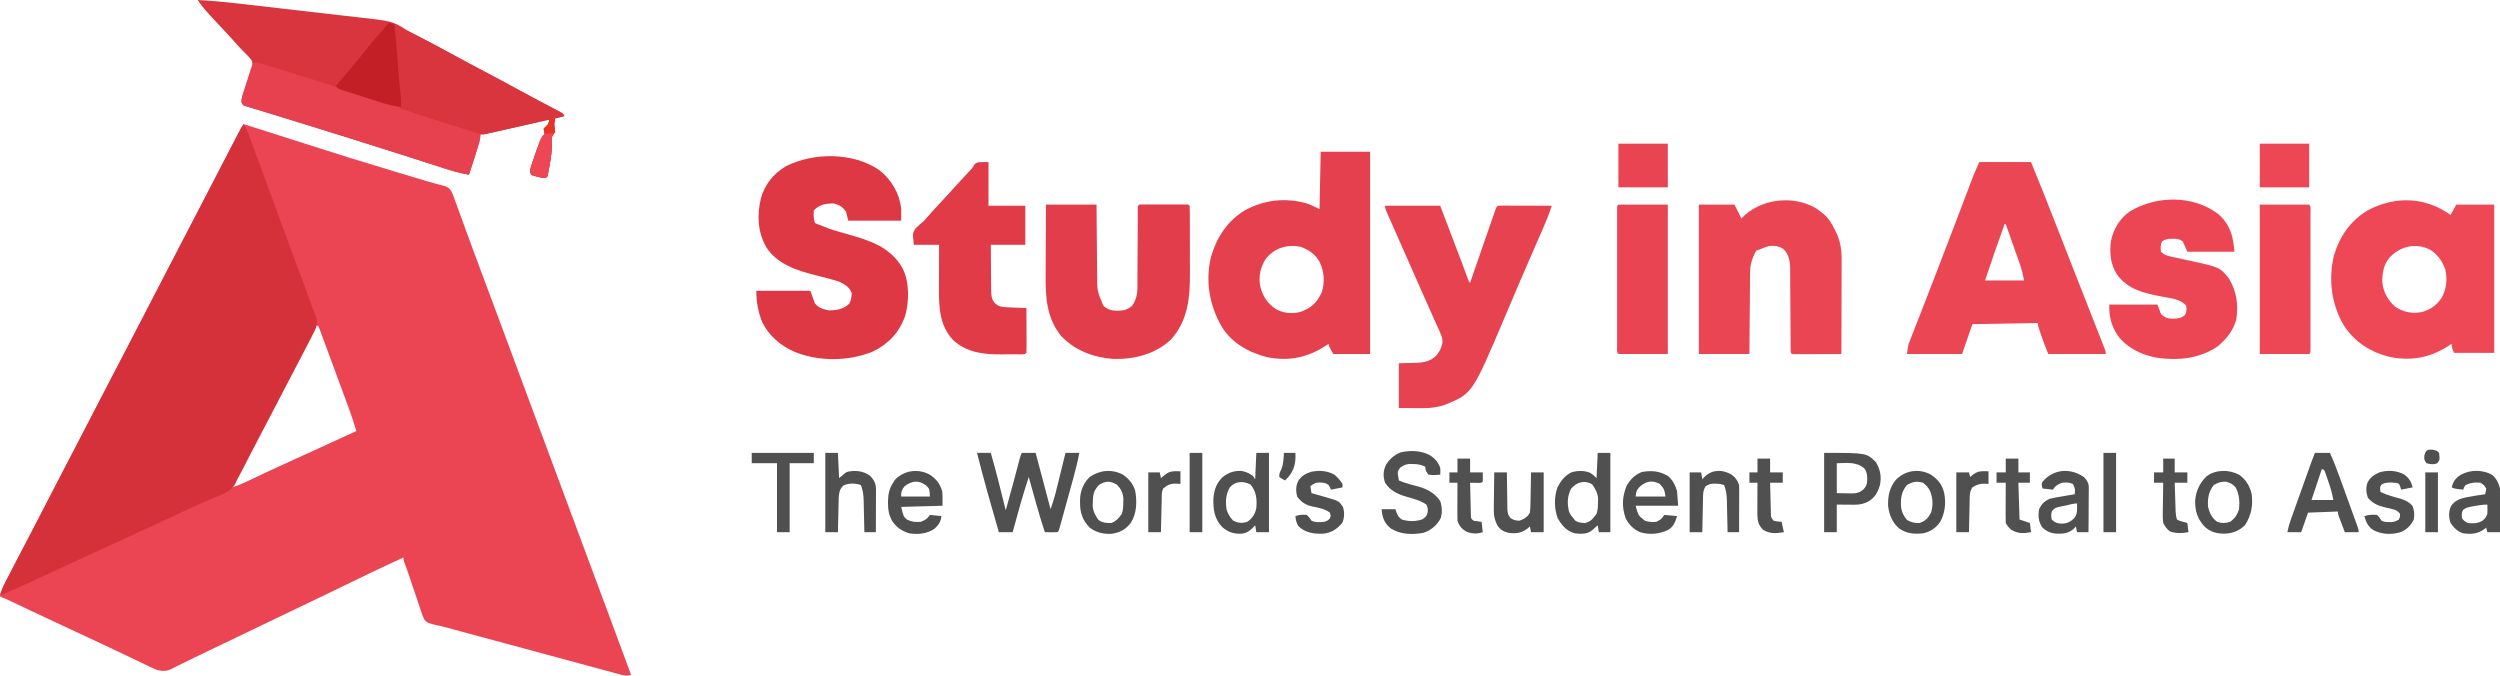 <?xml version="1.0" encoding="UTF-8"?>
<svg version="1.1" xmlns="http://www.w3.org/2000/svg" width="2175" height="588">
<path d="M0 0 C4.884 1.545 9.768 3.091 14.652 4.638 C16.483 5.218 18.315 5.797 20.146 6.377 C30.871 9.77 41.589 13.182 52.289 16.652 C78.022 24.984 103.85 32.957 129.75 40.75 C130.957 41.113 130.957 41.113 132.188 41.484 C137.598 43.112 143.01 44.737 148.422 46.359 C149.115 46.567 149.808 46.775 150.522 46.99 C151.866 47.393 153.211 47.795 154.555 48.197 C156.461 48.768 158.365 49.341 160.27 49.914 C162.835 50.661 165.388 51.37 167.973 52.036 C169.232 52.368 170.49 52.699 171.786 53.04 C172.91 53.323 174.034 53.606 175.192 53.898 C179.203 55.472 180.326 57.49 182.037 61.322 C182.349 62.181 182.661 63.04 182.983 63.925 C183.345 64.913 183.708 65.901 184.082 66.918 C184.662 68.529 184.662 68.529 185.254 70.172 C185.667 71.3 186.079 72.429 186.505 73.591 C187.628 76.667 188.747 79.744 189.863 82.823 C191.041 86.068 192.227 89.31 193.414 92.552 C193.652 93.203 193.89 93.854 194.136 94.524 C194.619 95.844 195.102 97.164 195.585 98.484 C196.316 100.481 197.045 102.478 197.775 104.476 C202.136 116.405 206.586 128.301 211.062 140.188 C217.467 157.211 223.815 174.254 230.125 191.312 C230.55 192.46 230.974 193.608 231.412 194.79 C232.262 197.089 233.112 199.387 233.962 201.686 C234.377 202.807 234.792 203.927 235.219 205.082 C235.63 206.193 236.041 207.304 236.464 208.449 C240.172 218.471 243.896 228.486 247.625 238.5 C252.458 251.477 257.285 264.456 262.105 277.438 C262.51 278.528 262.51 278.528 262.923 279.64 C264.318 283.396 265.713 287.152 267.107 290.907 C275.227 312.776 283.351 334.642 291.5 356.5 C298.916 376.393 306.315 396.293 313.707 416.195 C314.545 418.453 315.384 420.711 316.223 422.969 C323.159 441.643 330.086 460.319 337 479 C333.054 480.539 329.732 479.406 325.826 478.32 C325.104 478.127 324.382 477.935 323.638 477.736 C321.222 477.09 318.81 476.43 316.398 475.77 C314.677 475.306 312.956 474.843 311.234 474.381 C306.58 473.13 301.928 471.867 297.277 470.601 C292.432 469.285 287.584 467.979 282.736 466.673 C274.762 464.522 266.79 462.365 258.819 460.203 C248.523 457.411 238.224 454.631 227.923 451.857 C215.148 448.417 202.373 444.974 189.602 441.517 C187.626 440.983 185.649 440.449 183.672 439.915 C181.283 439.268 178.897 438.61 176.515 437.939 C174.079 437.288 171.622 436.712 169.154 436.196 C160.041 434.126 160.041 434.126 157.212 431.064 C155.917 428.606 155.07 426.251 154.273 423.59 C153.785 422.206 153.785 422.206 153.286 420.794 C152.262 417.857 151.318 414.901 150.375 411.938 C149.707 409.975 149.034 408.015 148.355 406.057 C147.075 402.336 145.824 398.608 144.604 394.867 C143.061 390.142 141.385 385.476 139.616 380.83 C139 379 139 379 139 377 C118.743 386.258 98.711 395.944 78.704 405.729 C69.731 410.114 60.72 414.418 51.703 418.711 C46.672 421.11 41.649 423.524 36.625 425.938 C35.585 426.437 34.545 426.936 33.473 427.451 C31.368 428.462 29.263 429.473 27.157 430.484 C21.938 432.99 16.719 435.495 11.5 438 C9.417 439 7.333 440 5.25 441 C1.083 443 -3.083 445 -7.25 447 C-8.282 447.495 -9.314 447.991 -10.377 448.501 C-12.454 449.498 -14.531 450.495 -16.607 451.491 C-23.002 454.56 -29.394 457.631 -35.786 460.706 C-37.905 461.724 -40.026 462.74 -42.148 463.753 C-46.821 465.983 -51.48 468.23 -56.102 470.566 C-57.26 471.141 -57.26 471.141 -58.441 471.728 C-59.839 472.422 -61.231 473.13 -62.613 473.854 C-67.235 476.124 -70.026 476.027 -75 475 C-78.376 473.672 -78.376 473.672 -81.926 471.965 C-82.578 471.655 -83.23 471.345 -83.902 471.025 C-86.043 470.005 -88.178 468.971 -90.312 467.938 C-91.825 467.214 -93.338 466.492 -94.852 465.77 C-97.999 464.269 -101.145 462.764 -104.289 461.255 C-110.925 458.074 -117.584 454.943 -124.244 451.814 C-126.387 450.807 -128.528 449.799 -130.67 448.791 C-140.494 444.166 -150.338 439.587 -160.193 435.027 C-166.997 431.874 -173.787 428.691 -180.566 425.484 C-181.385 425.097 -182.204 424.71 -183.048 424.311 C-187.095 422.396 -191.141 420.479 -195.185 418.559 C-196.664 417.858 -198.142 417.158 -199.621 416.457 C-200.294 416.137 -200.966 415.817 -201.66 415.487 C-205.066 413.874 -208.481 412.353 -212 411 C-211.388 406.008 -209.173 402.041 -206.879 397.648 C-206.251 396.428 -206.251 396.428 -205.61 395.183 C-204.267 392.577 -202.915 389.976 -201.562 387.375 C-200.688 385.68 -199.813 383.985 -198.939 382.289 C-194.209 373.124 -189.422 363.989 -184.61 354.867 C-180.918 347.861 -177.284 340.825 -173.667 333.78 C-171.839 330.219 -170.008 326.66 -168.176 323.102 C-167.815 322.4 -167.454 321.698 -167.082 320.976 C-163.541 314.101 -159.966 307.244 -156.383 300.391 C-150.822 289.754 -145.304 279.096 -139.782 268.439 C-136.275 261.67 -132.765 254.903 -129.255 248.135 C-126.312 242.46 -123.37 236.785 -120.43 231.109 C-114.988 220.607 -109.54 210.109 -104.062 199.625 C-98.596 189.161 -93.171 178.677 -87.751 168.19 C-87.435 167.578 -87.119 166.966 -86.793 166.336 C-86.477 165.724 -86.16 165.112 -85.834 164.481 C-80.814 154.769 -75.777 145.065 -70.743 135.36 C-68.972 131.946 -67.203 128.532 -65.434 125.117 C-59.99 114.613 -54.541 104.111 -49.062 93.625 C-44.562 85.011 -40.088 76.384 -35.625 67.75 C-35.31 67.14 -34.995 66.53 -34.67 65.902 C-33.394 63.435 -32.119 60.967 -30.843 58.499 C-25.802 48.748 -20.751 39.001 -15.692 29.259 C-14.547 27.053 -13.402 24.846 -12.257 22.64 C-10.59 19.425 -8.92 16.213 -7.25 13 C-6.748 12.032 -6.247 11.064 -5.73 10.067 C-5.036 8.734 -5.036 8.734 -4.328 7.375 C-3.925 6.599 -3.522 5.823 -3.106 5.023 C-2 3 -2 3 0 0 Z M63 175 C62.749 175.506 62.499 176.013 62.241 176.534 C57.284 186.537 52.259 196.494 47.034 206.359 C43.314 213.384 39.653 220.44 36 227.5 C31.64 235.923 27.258 244.332 22.828 252.719 C18.572 260.788 14.385 268.892 10.192 276.994 C6.633 283.864 3.052 290.721 -0.562 297.562 C-3.789 303.669 -6.969 309.793 -10 316 C-5.681 314.644 -1.661 312.993 2.426 311.051 C3.343 310.617 3.343 310.617 4.278 310.175 C5.599 309.551 6.919 308.925 8.238 308.298 C11.834 306.59 15.436 304.894 19.039 303.199 C20.156 302.673 20.156 302.673 21.296 302.137 C28.897 298.567 36.537 295.087 44.188 291.625 C46.899 290.397 49.61 289.17 52.32 287.941 C53.006 287.631 53.692 287.32 54.399 286.999 C63.469 282.886 72.515 278.723 81.562 274.562 C82.392 274.181 83.221 273.8 84.076 273.407 C88.718 271.272 93.359 269.137 98 267 C95.996 260.035 93.708 253.225 91.191 246.43 C90.828 245.442 90.465 244.453 90.091 243.435 C88.918 240.247 87.741 237.061 86.562 233.875 C85.752 231.678 84.941 229.482 84.131 227.285 C82.515 222.909 80.897 218.534 79.278 214.159 C77.543 209.473 75.817 204.783 74.095 200.092 C72.988 197.079 71.876 194.069 70.761 191.059 C70.256 189.692 69.753 188.323 69.252 186.954 C68.571 185.092 67.879 183.233 67.188 181.375 C66.81 180.351 66.432 179.328 66.043 178.273 C65.217 175.848 65.217 175.848 63 175 Z " fill="#EB4554" transform="translate(212,108)"/>
<path d="M0 0 C1.644 2.465 2.595 4.303 3.606 7.022 C4.067 8.252 4.067 8.252 4.536 9.507 C4.868 10.407 5.201 11.307 5.543 12.234 C5.899 13.191 6.256 14.148 6.623 15.134 C7.815 18.338 9.002 21.544 10.188 24.75 C11.026 27.007 11.864 29.265 12.702 31.522 C20.339 52.11 27.869 72.738 35.369 93.376 C39.971 106.039 44.585 118.696 49.432 131.268 C51.937 137.771 54.268 144.327 56.543 150.914 C57.543 153.771 58.615 156.588 59.738 159.398 C60.022 160.118 60.306 160.838 60.599 161.579 C61.141 162.941 61.694 164.298 62.26 165.65 C64.225 170.621 64.256 174.033 62.16 178.984 C61.037 181.31 59.86 183.599 58.66 185.887 C58.219 186.743 57.778 187.6 57.324 188.482 C55.911 191.221 54.487 193.954 53.062 196.688 C52.139 198.474 51.217 200.261 50.295 202.049 C45.407 211.513 40.46 220.945 35.492 230.367 C31.963 237.062 28.475 243.777 25 250.5 C20.644 258.915 16.27 267.319 11.839 275.695 C9.349 280.411 6.89 285.144 4.449 289.887 C3.821 291.105 3.193 292.324 2.564 293.543 C1.342 295.915 0.124 298.289 -1.092 300.664 C-2.209 302.832 -3.342 304.992 -4.494 307.142 C-5.983 309.88 -5.983 309.88 -7.008 312.328 C-10.626 319.794 -18.606 322.042 -25.812 325.062 C-27.297 325.707 -28.781 326.354 -30.264 327.004 C-32.559 328.01 -34.854 329.014 -37.154 330.009 C-44.183 333.053 -51.115 336.285 -58.035 339.568 C-69.288 344.903 -80.592 350.116 -91.938 355.25 C-104.363 360.874 -116.753 366.571 -129.125 372.312 C-130.856 373.115 -132.587 373.918 -134.318 374.721 C-140.422 377.554 -146.525 380.387 -152.628 383.22 C-192.112 401.552 -192.112 401.552 -212 410 C-210.502 405.009 -208.393 400.589 -206 395.988 C-205.608 395.227 -205.217 394.466 -204.813 393.682 C-203.546 391.223 -202.273 388.768 -201 386.312 C-200.121 384.61 -199.242 382.907 -198.364 381.204 C-193.876 372.512 -189.365 363.833 -184.783 355.19 C-180.666 347.41 -176.651 339.577 -172.625 331.75 C-167.241 321.281 -161.837 310.823 -156.383 300.391 C-150.822 289.754 -145.304 279.096 -139.782 268.439 C-136.275 261.67 -132.765 254.903 -129.255 248.135 C-126.312 242.46 -123.37 236.785 -120.43 231.109 C-114.988 220.607 -109.54 210.109 -104.062 199.625 C-98.596 189.161 -93.171 178.677 -87.751 168.19 C-87.435 167.578 -87.119 166.966 -86.793 166.336 C-86.477 165.724 -86.16 165.112 -85.834 164.481 C-80.814 154.769 -75.777 145.065 -70.743 135.36 C-68.972 131.946 -67.203 128.532 -65.434 125.117 C-59.99 114.613 -54.541 104.111 -49.062 93.625 C-44.562 85.011 -40.088 76.384 -35.625 67.75 C-35.31 67.14 -34.995 66.53 -34.67 65.902 C-33.394 63.435 -32.119 60.967 -30.843 58.499 C-25.802 48.748 -20.751 39.001 -15.692 29.259 C-14.547 27.053 -13.402 24.846 -12.257 22.64 C-10.59 19.425 -8.92 16.213 -7.25 13 C-6.748 12.032 -6.247 11.064 -5.73 10.067 C-5.036 8.734 -5.036 8.734 -4.328 7.375 C-3.925 6.599 -3.522 5.823 -3.106 5.023 C-2 3 -2 3 0 0 Z " fill="#D5313B" transform="translate(212,108)"/>
<path d="M0 0 C10.517 0.573 20.957 1.44 31.424 2.639 C32.888 2.804 34.352 2.968 35.816 3.132 C40.555 3.666 45.293 4.209 50.031 4.754 C50.843 4.847 51.656 4.941 52.493 5.037 C60.179 5.922 67.864 6.811 75.549 7.708 C85.3 8.847 95.053 9.966 104.809 11.058 C111.716 11.832 118.619 12.63 125.521 13.445 C129.624 13.929 133.726 14.403 137.833 14.851 C169.657 18.34 169.657 18.34 183 27 C185.221 28.162 187.451 29.306 189.695 30.422 C191.84 31.529 193.983 32.639 196.125 33.75 C197.289 34.354 198.453 34.957 199.652 35.579 C207.543 39.681 215.368 43.891 223.159 48.179 C231.723 52.88 240.36 57.441 249 62 C259.289 67.431 269.558 72.891 279.751 78.501 C285.132 81.457 290.542 84.354 295.973 87.219 C297.366 87.956 298.76 88.692 300.153 89.429 C302.888 90.875 305.626 92.312 308.366 93.747 C309.615 94.406 310.864 95.066 312.113 95.727 C313.225 96.31 314.336 96.893 315.482 97.495 C318 99 318 99 319 101 C316.36 101.66 313.72 102.32 311 103 C310.108 107.848 310.108 107.848 310.625 112.688 C310.749 113.451 310.873 114.214 311 115 C310.511 115.597 310.023 116.194 309.52 116.809 C307.569 119.621 307.813 120.992 308.062 124.375 C308.237 131.01 307.308 137.227 306.125 143.75 C305.951 144.739 305.777 145.728 305.598 146.748 C305.424 147.671 305.25 148.595 305.07 149.547 C304.913 150.381 304.756 151.214 304.594 152.073 C304.398 152.709 304.202 153.345 304 154 C301.043 155.479 299.105 154.52 295.938 153.75 C294.311 153.371 294.311 153.371 292.652 152.984 C291.777 152.66 290.902 152.335 290 152 C288.799 148.398 289.304 147.317 290.477 143.773 C290.818 142.741 291.16 141.708 291.512 140.645 C292.063 139.026 292.063 139.026 292.625 137.375 C292.969 136.319 293.313 135.264 293.668 134.176 C295.631 128.329 297.812 123.119 301.158 117.924 C302.213 115.514 301.682 114.469 301 112 C302.29 110.624 303.627 109.292 305 108 C305.653 105.932 305.653 105.932 306 104 C305.278 104.163 304.556 104.326 303.812 104.494 C297.014 106.026 290.216 107.557 283.417 109.085 C279.921 109.871 276.426 110.657 272.931 111.446 C268.916 112.352 264.899 113.254 260.883 114.156 C258.995 114.583 258.995 114.583 257.07 115.018 C255.328 115.408 255.328 115.408 253.551 115.807 C252.525 116.038 251.499 116.269 250.442 116.506 C248 117 248 117 246 117 C245.903 117.57 245.807 118.139 245.708 118.726 C244.361 126.07 242.206 133.04 239.875 140.125 C239.502 141.272 239.13 142.42 238.746 143.602 C237.836 146.403 236.92 149.202 236 152 C227.812 150.623 220.066 148.257 212.18 145.695 C210.823 145.259 209.467 144.824 208.11 144.389 C205.212 143.459 202.314 142.526 199.418 141.591 C192.431 139.335 185.439 137.097 178.448 134.858 C176.844 134.344 175.241 133.83 173.638 133.316 C158.453 128.449 143.244 123.665 128.02 118.921 C124.077 117.693 120.136 116.46 116.195 115.227 C105.133 111.768 94.068 108.319 82.983 104.933 C77.214 103.171 71.45 101.395 65.686 99.614 C63.288 98.877 60.888 98.146 58.486 97.421 C55.206 96.431 51.933 95.421 48.66 94.406 C47.688 94.119 46.715 93.831 45.713 93.535 C44.836 93.258 43.959 92.982 43.055 92.697 C42.291 92.464 41.527 92.232 40.74 91.992 C39 91 39 91 38.193 89.101 C37.887 85.767 39.105 82.885 40.195 79.785 C40.669 78.363 41.141 76.94 41.613 75.518 C42.367 73.285 43.127 71.056 43.899 68.829 C44.641 66.674 45.357 64.512 46.07 62.348 C46.308 61.686 46.545 61.024 46.79 60.343 C47.876 56.997 48.191 55.427 46.733 52.163 C45.009 50.011 43.249 48.086 41.25 46.188 C38.679 43.681 36.211 41.164 33.875 38.438 C30.437 34.442 26.853 30.596 23.25 26.75 C22.027 25.443 20.805 24.135 19.582 22.828 C17.845 20.971 16.108 19.115 14.369 17.26 C9.21 11.747 4.166 6.321 0 0 Z " fill="#D9353F" transform="translate(172,0)"/>
<path d="M0 0 C14.19 0 28.38 0 43 0 C43 58.08 43 116.16 43 176 C32.44 176 21.88 176 11 176 C7 169 7 169 7 167 C6.357 167.447 5.714 167.895 5.051 168.355 C-10.826 178.977 -27.498 182.5 -46.25 178.812 C-62.172 174.895 -77.225 166.62 -86.047 152.301 C-96.767 133.773 -100.542 112.519 -95.438 91.5 C-90.462 74.47 -81.336 60.325 -66 51 C-48.819 41.679 -30.752 39.804 -12 45 C-8.896 46.159 -5.94 47.475 -3 49 C-2.34 49.33 -1.68 49.66 -1 50 C-0.67 33.5 -0.34 17 0 0 Z M-47.539 92.887 C-52.554 100.35 -54.219 108.585 -52.535 117.445 C-50.372 125.818 -46.079 132.298 -38.773 137.035 C-32.203 140.61 -24.516 141.23 -17.348 139.277 C-8.099 135.842 -3.318 131.38 0.859 122.453 C3.762 113.664 3.093 104.346 -0.875 96.012 C-4.764 89.058 -10.138 85.448 -17.5 82.688 C-29.059 80.417 -39.934 83.564 -47.539 92.887 Z " fill="#E5404D" transform="translate(1149,132)"/>
<path d="M0 0 C10.408 8.171 17.279 19.808 19 33 C19 36.63 19 40.26 19 44 C3.82 44 -11.36 44 -27 44 C-27.99 40.04 -27.99 40.04 -29 36 C-32.174 31.944 -34.932 29.956 -40 29 C-46.933 29.011 -51.971 29.971 -57 35 C-57.197 39.14 -57.308 42.077 -56 46 C-53.68 47.137 -53.68 47.137 -51 48 C-50.277 48.308 -49.553 48.616 -48.808 48.934 C-41.781 51.883 -34.594 53.881 -27.25 55.875 C-8.191 61.216 9.533 66.874 20 85 C26.444 96.975 26.02 114.417 22.375 127.312 C16.933 141.775 7.906 151.319 -6 158 C-27.149 166.465 -52.911 166.694 -74 158 C-86.284 152.475 -95.982 144.18 -102 132 C-105.464 122.865 -107 114.791 -107 105 C-91.49 105 -75.98 105 -60 105 C-58.68 108.63 -57.36 112.26 -56 116 C-52.553 119.82 -49.028 121.093 -44 122 C-37.242 122 -31.227 121.116 -26.188 116.25 C-24.525 113.1 -24.125 110.553 -24 107 C-25.866 101.774 -30.181 99.289 -35 97 C-41.535 94.899 -48.193 93.261 -54.852 91.601 C-71.196 87.489 -88.8 82.051 -98.312 67.125 C-105.908 53.544 -106.529 39.308 -102.969 24.324 C-99.407 12.104 -92.027 3.108 -81.141 -3.43 C-56.827 -15.586 -22.761 -15.544 0 0 Z " fill="#DD3844" transform="translate(765,148)"/>
<path d="M0 0 C14.85 0 29.7 0 45 0 C53.109 19.709 60.918 39.519 68.643 59.38 C72.612 69.582 76.61 79.772 80.609 89.962 C81.871 93.176 83.131 96.391 84.391 99.605 C88.244 109.431 92.099 119.255 95.965 129.075 C97.659 133.377 99.35 137.681 101.04 141.985 C101.843 144.026 102.647 146.067 103.452 148.108 C104.559 150.916 105.663 153.725 106.766 156.535 C107.261 157.786 107.261 157.786 107.766 159.062 C110 164.772 110 164.772 110 167 C93.5 167 77 167 60 167 C57.602 161.004 55.263 155.115 53.25 149 C53.03 148.346 52.809 147.693 52.582 147.02 C51 142.254 51 142.254 51 140 C22.785 140.495 22.785 140.495 -6 141 C-8.97 149.58 -11.94 158.16 -15 167 C-30.84 167 -46.68 167 -63 167 C-61.875 159.125 -61.875 159.125 -60.643 155.991 C-60.367 155.277 -60.09 154.562 -59.805 153.826 C-59.502 153.065 -59.199 152.304 -58.887 151.52 C-58.566 150.695 -58.245 149.871 -57.914 149.022 C-57.214 147.229 -56.511 145.437 -55.805 143.647 C-54.661 140.744 -53.525 137.838 -52.392 134.931 C-50.766 130.762 -49.137 126.594 -47.507 122.427 C-43.798 112.933 -40.142 103.418 -36.486 93.903 C-35.246 90.676 -34.004 87.449 -32.762 84.223 C-28.468 73.059 -24.191 61.889 -19.935 50.711 C-19.208 48.801 -18.48 46.891 -17.752 44.98 C-15.432 38.889 -13.115 32.798 -10.802 26.704 C-9.962 24.497 -9.122 22.289 -8.281 20.082 C-7.906 19.091 -7.531 18.099 -7.144 17.078 C-6.788 16.143 -6.432 15.208 -6.064 14.245 C-5.761 13.445 -5.457 12.645 -5.144 11.82 C-3.529 7.838 -1.745 3.927 0 0 Z M22 54 C16.131 70.271 10.4 86.566 5 103 C16.22 103 27.44 103 39 103 C37.511 96.01 37.511 96.01 35.488 89.306 C35.208 88.506 34.928 87.706 34.639 86.882 C34.343 86.053 34.047 85.225 33.742 84.371 C33.28 83.058 33.28 83.058 32.809 81.719 C31.836 78.957 30.856 76.197 29.875 73.438 C29.209 71.552 28.544 69.666 27.879 67.779 C26.258 63.184 24.631 58.592 23 54 C22.67 54 22.34 54 22 54 Z " fill="#EB4654" transform="translate(1722,141)"/>
<path d="M0 0 C1.65 -2.97 3.3 -5.94 5 -9 C15.89 -9 26.78 -9 38 -9 C38 33.57 38 76.14 38 120 C26.45 120 14.9 120 3 120 C1 115 1 115 1 112 C0.322 112.459 -0.356 112.918 -1.055 113.391 C-16.923 123.853 -32.72 127.2 -51.562 123.812 C-68.99 119.93 -83.441 110.88 -93.125 95.66 C-103.713 77.638 -106.395 55.81 -101.5 35.438 C-96.575 18.796 -87.147 4.906 -72 -4 C-48.157 -16.7 -21.991 -15.76 0 0 Z M-53.188 37.188 C-58.446 43.702 -59.595 50.777 -59.344 59.012 C-58.368 67.496 -54.403 74.399 -48 80 C-40.934 84.556 -33.889 85.948 -25.574 84.609 C-17.869 82.74 -11.951 78.508 -7.586 71.84 C-3.581 64.133 -2.625 55.781 -4.648 47.273 C-7.399 39.68 -11.886 33.373 -19.125 29.562 C-31.453 24.191 -44.077 27.519 -53.188 37.188 Z " fill="#EE4756" transform="translate(2132,187)"/>
<path d="M0 0 C15.84 0 31.68 0 48 0 C63.748 41.289 63.748 41.289 67.031 50.098 C67.448 51.217 67.865 52.335 68.295 53.488 C69.04 55.494 69.783 57.5 70.523 59.508 C71.005 60.805 71.005 60.805 71.496 62.129 C71.766 62.862 72.036 63.595 72.314 64.35 C72.88 66.007 72.88 66.007 74 67 C74.214 66.38 74.429 65.759 74.65 65.12 C76.904 58.597 79.16 52.075 81.416 45.552 C82.255 43.126 83.094 40.699 83.932 38.273 C91.974 15.005 91.974 15.005 95.02 6.383 C95.388 5.338 95.756 4.292 96.136 3.215 C97 1 97 1 98 0 C99.474 -0.093 100.952 -0.117 102.428 -0.114 C103.369 -0.113 104.31 -0.113 105.279 -0.113 C106.302 -0.108 107.325 -0.103 108.379 -0.098 C109.421 -0.096 110.463 -0.095 111.536 -0.093 C114.878 -0.088 118.22 -0.075 121.562 -0.062 C123.822 -0.057 126.082 -0.053 128.342 -0.049 C133.895 -0.038 139.447 -0.021 145 0 C142.906 6.723 140.321 13.133 137.484 19.574 C136.818 21.1 136.818 21.1 136.139 22.658 C135.18 24.855 134.219 27.051 133.257 29.247 C130.665 35.164 128.086 41.086 125.508 47.008 C125.241 47.619 124.975 48.231 124.7 48.861 C117.628 65.104 110.71 81.413 103.804 97.727 C76.002 163.322 76.002 163.322 52.57 173.004 C46.175 175.233 40.073 176.129 33.289 176.098 C32.167 176.095 31.045 176.093 29.889 176.09 C28.482 176.081 27.075 176.072 25.625 176.062 C18.881 176.032 18.881 176.032 12 176 C12 163.13 12 150.26 12 137 C23 136.75 23 136.75 26.418 136.702 C33.866 136.453 39.724 135.363 45.059 129.887 C45.514 129.161 45.969 128.435 46.438 127.688 C46.911 126.969 47.384 126.251 47.871 125.512 C49.908 120.98 50.653 118.082 49.16 113.321 C47.782 109.919 46.284 106.583 44.75 103.25 C44.163 101.941 43.578 100.632 42.995 99.322 C41.709 96.44 40.414 93.563 39.113 90.688 C36.892 85.772 34.71 80.839 32.535 75.902 C32.152 75.033 31.768 74.163 31.374 73.267 C30.585 71.478 29.797 69.69 29.009 67.902 C27 63.344 24.984 58.789 22.969 54.234 C22.148 52.38 21.328 50.525 20.508 48.67 C19.239 45.802 17.971 42.934 16.702 40.066 C14.138 34.274 11.579 28.48 9.024 22.684 C8.22 20.86 7.414 19.037 6.606 17.214 C5.491 14.695 4.38 12.174 3.27 9.652 C2.936 8.902 2.603 8.152 2.259 7.38 C0 2.228 0 2.228 0 0 Z " fill="#E7424F" transform="translate(1205,179)"/>
<path d="M0 0 C1.396 1.035 2.773 2.096 4.125 3.188 C4.727 3.643 5.329 4.098 5.949 4.566 C10.343 8.348 12.842 12.969 15.438 18.062 C15.775 18.722 16.113 19.382 16.461 20.062 C20.312 28.018 21.429 35.79 21.352 44.563 C21.352 45.452 21.353 46.341 21.353 47.256 C21.352 50.162 21.336 53.067 21.32 55.973 C21.317 58 21.314 60.027 21.312 62.055 C21.304 67.366 21.285 72.678 21.262 77.99 C21.242 83.419 21.233 88.849 21.223 94.279 C21.201 104.915 21.167 115.551 21.125 126.188 C15.019 126.212 8.914 126.23 2.808 126.242 C0.73 126.247 -1.349 126.254 -3.428 126.263 C-6.409 126.275 -9.39 126.281 -12.371 126.285 C-13.774 126.293 -13.774 126.293 -15.206 126.301 C-16.066 126.301 -16.927 126.301 -17.814 126.301 C-18.576 126.303 -19.338 126.305 -20.122 126.308 C-21.875 126.188 -21.875 126.188 -22.875 125.188 C-22.984 122.735 -23.029 120.31 -23.033 117.857 C-23.038 117.09 -23.043 116.322 -23.048 115.531 C-23.059 113.858 -23.067 112.184 -23.074 110.511 C-23.086 107.858 -23.105 105.205 -23.127 102.552 C-23.189 95.007 -23.243 87.461 -23.276 79.916 C-23.297 75.304 -23.333 70.693 -23.377 66.082 C-23.391 64.328 -23.4 62.573 -23.403 60.818 C-23.408 58.353 -23.431 55.889 -23.458 53.424 C-23.455 52.706 -23.452 51.988 -23.449 51.249 C-23.551 44.995 -24.752 39.258 -29.375 34.75 C-33.635 32.088 -36.918 31.862 -41.875 32.188 C-44.624 33.01 -47.232 34.078 -49.875 35.188 C-50.865 35.517 -51.855 35.847 -52.875 36.188 C-53.994 37.834 -53.994 37.834 -54.875 40.188 C-55.382 41.391 -55.888 42.595 -56.41 43.836 C-57.95 47.972 -58.316 51.865 -58.307 56.256 C-58.318 57.018 -58.328 57.78 -58.338 58.565 C-58.368 61.054 -58.378 63.542 -58.387 66.031 C-58.404 67.769 -58.422 69.506 -58.441 71.243 C-58.488 75.794 -58.518 80.344 -58.545 84.895 C-58.58 90.366 -58.637 95.838 -58.69 101.31 C-58.768 109.602 -58.819 117.895 -58.875 126.188 C-73.395 126.188 -87.915 126.188 -102.875 126.188 C-102.875 83.287 -102.875 40.388 -102.875 -3.812 C-92.645 -3.812 -82.415 -3.812 -71.875 -3.812 C-69.895 0.147 -67.915 4.107 -65.875 8.188 C-64.761 7.136 -63.648 6.084 -62.5 5 C-45.788 -9.538 -18.824 -11.781 0 0 Z " fill="#EA4553" transform="translate(1580.875,181.812)"/>
<path d="M0 0 C14.52 0 29.04 0 44 0 C44.056 8.073 44.056 8.073 44.113 16.309 C44.144 19.731 44.175 23.154 44.209 26.576 C44.263 32.001 44.314 37.425 44.346 42.85 C44.373 47.227 44.413 51.604 44.463 55.98 C44.48 57.645 44.491 59.309 44.498 60.974 C44.495 75.068 44.495 75.068 49.875 87.938 C53.542 91.497 57.359 92.303 62.375 92.375 C67.848 92.242 70.738 91.479 75 88 C78.461 82.884 79.587 78.004 79.53 71.856 C79.539 71.086 79.547 70.316 79.556 69.522 C79.581 67.005 79.577 64.489 79.574 61.973 C79.587 60.215 79.601 58.458 79.617 56.701 C79.655 52.096 79.67 47.492 79.68 42.888 C79.7 35.494 79.756 28.1 79.809 20.706 C79.824 18.121 79.831 15.537 79.837 12.953 C79.844 11.381 79.851 9.81 79.858 8.239 C79.858 7.516 79.857 6.793 79.857 6.049 C79.887 1.113 79.887 1.113 81 0 C82.345 -0.098 83.696 -0.128 85.045 -0.129 C85.903 -0.133 86.76 -0.136 87.644 -0.139 C88.576 -0.137 89.508 -0.135 90.469 -0.133 C91.895 -0.134 91.895 -0.134 93.349 -0.136 C95.364 -0.136 97.378 -0.135 99.392 -0.13 C102.487 -0.125 105.581 -0.13 108.676 -0.137 C110.628 -0.136 112.579 -0.135 114.531 -0.133 C115.464 -0.135 116.396 -0.137 117.356 -0.139 C118.214 -0.136 119.072 -0.133 119.955 -0.129 C120.714 -0.129 121.472 -0.128 122.254 -0.127 C124 0 124 0 125 1 C125.105 3.216 125.139 5.435 125.145 7.653 C125.149 8.349 125.152 9.045 125.155 9.762 C125.165 12.082 125.167 14.403 125.168 16.723 C125.171 18.342 125.175 19.961 125.178 21.581 C125.184 24.991 125.186 28.402 125.185 31.813 C125.185 36.139 125.199 40.466 125.216 44.793 C125.227 48.148 125.229 51.504 125.229 54.859 C125.23 56.451 125.234 58.043 125.242 59.634 C125.336 80.676 123.587 101.003 108.742 117.348 C95.295 130.101 76.92 134.722 58.762 134.285 C41.28 132.96 25.56 127.178 13.25 114.375 C0.653 98.841 -0.471 80.906 -0.293 61.816 C-0.287 60.022 -0.283 58.227 -0.28 56.433 C-0.269 51.762 -0.239 47.092 -0.206 42.422 C-0.17 36.789 -0.156 31.157 -0.139 25.525 C-0.11 17.017 -0.052 8.509 0 0 Z " fill="#E23D4A" transform="translate(910,178)"/>
<path d="M0 0 C10.281 9.318 12.599 18.966 13.836 32.57 C0.306 32.57 -13.224 32.57 -27.164 32.57 C-28.484 29.6 -29.804 26.63 -31.164 23.57 C-34.505 21.343 -35.697 21.299 -39.602 21.32 C-40.549 21.315 -41.496 21.31 -42.473 21.305 C-45.223 21.576 -46.856 22.077 -49.164 23.57 C-50.706 26.654 -50.462 29.179 -50.164 32.57 C-47.497 35.107 -45.085 36.066 -41.523 36.816 C-40.625 37.012 -39.727 37.207 -38.802 37.408 C-37.849 37.606 -36.896 37.804 -35.914 38.008 C-33.924 38.443 -31.935 38.879 -29.945 39.316 C-28.964 39.529 -27.983 39.741 -26.973 39.96 C0.963 46.026 0.963 46.026 8.836 55.57 C15.744 67.214 17.408 78.259 15.375 91.594 C13.146 99.907 8.199 106.86 1.836 112.57 C0.753 113.56 0.753 113.56 -0.352 114.57 C-15.667 125.461 -35.055 127.497 -53.287 124.852 C-66.81 122.528 -79.58 116.402 -87.938 105.191 C-93.636 96.31 -95.164 89.145 -95.164 78.57 C-81.304 78.57 -67.444 78.57 -53.164 78.57 C-52.174 81.21 -51.184 83.85 -50.164 86.57 C-46.493 90.242 -44.279 90.729 -39.289 90.82 C-35.107 90.784 -32.467 90.34 -29.164 87.57 C-27.727 84.696 -27.782 82.751 -28.164 79.57 C-33.031 73.696 -41.8 72.999 -48.906 71.672 C-64.256 68.803 -79.125 65.594 -88.602 52.008 C-94.159 43.379 -95.044 32.877 -93.539 22.883 C-91.295 12.66 -86.016 3.635 -77.363 -2.375 C-54.171 -16.461 -21.971 -16.872 0 0 Z " fill="#EC4655" transform="translate(1930.164,186.43)"/>
<path d="M0 0 C0 12.54 0 25.08 0 38 C10.56 38 21.12 38 32 38 C32 49.22 32 60.44 32 72 C22.1 72 12.2 72 2 72 C2.028 78.585 2.071 85.167 2.153 91.751 C2.176 93.99 2.19 96.228 2.196 98.467 C2.205 101.689 2.246 104.91 2.293 108.133 C2.289 109.13 2.285 110.127 2.281 111.154 C2.375 115.67 2.486 118.991 5.357 122.617 C8.912 125.822 11.487 126.13 16.105 126.316 C17.088 126.358 18.071 126.4 19.084 126.443 C20.108 126.483 21.132 126.522 22.188 126.562 C23.223 126.606 24.259 126.649 25.326 126.693 C27.884 126.799 30.442 126.902 33 127 C33.025 132.536 33.043 138.072 33.055 143.608 C33.06 145.492 33.067 147.377 33.075 149.262 C33.088 151.965 33.093 154.668 33.098 157.371 C33.103 158.219 33.108 159.067 33.113 159.941 C33.113 161.961 33.062 163.981 33 166 C31.085 167.915 27.566 167.187 24.957 167.203 C24.237 167.209 23.517 167.215 22.775 167.22 C21.239 167.23 19.703 167.236 18.167 167.24 C15.867 167.25 13.568 167.281 11.268 167.312 C-4.108 167.423 -19.099 165.736 -30.812 154.812 C-42.623 142.251 -43.179 126.448 -43.098 110.086 C-43.096 108.99 -43.095 107.895 -43.093 106.766 C-43.088 103.302 -43.075 99.839 -43.062 96.375 C-43.057 94.012 -43.053 91.648 -43.049 89.285 C-43.039 83.523 -43.019 77.762 -43 72 C-50.26 72 -57.52 72 -65 72 C-66.081 61.55 -66.081 61.55 -63.242 57.48 C-60.904 55.218 -58.477 53.108 -56 51 C-54.909 49.817 -53.845 48.609 -52.812 47.375 C-49.361 43.352 -45.75 39.491 -42.125 35.625 C-37.458 30.646 -32.838 25.634 -28.293 20.543 C-24.956 16.842 -21.562 13.194 -18.16 9.552 C-17.678 9.034 -17.196 8.515 -16.699 7.98 C-16.228 7.482 -15.757 6.984 -15.271 6.47 C-13.8 4.853 -13.8 4.853 -12.27 2.113 C-10 0 -10 0 0 0 Z " fill="#E03B47" transform="translate(860,141)"/>
<path d="M0 0 C0.744 0.224 1.488 0.449 2.254 0.68 C4.82 1.457 7.383 2.246 9.945 3.035 C11.81 3.604 13.674 4.173 15.539 4.742 C60.023 18.364 104.378 32.455 148.577 46.973 C153.607 48.624 158.645 50.253 163.688 51.867 C164.359 52.082 165.031 52.297 165.724 52.519 C168.773 53.495 171.822 54.467 174.873 55.437 C175.895 55.763 176.916 56.09 177.969 56.426 C178.842 56.703 179.715 56.981 180.615 57.267 C181.83 57.678 181.83 57.678 183.07 58.098 C183.98 58.38 184.89 58.662 185.827 58.952 C188.07 60.098 188.07 60.098 189.013 61.761 C189.098 65.219 188.05 68.244 186.98 71.488 C186.757 72.193 186.534 72.898 186.304 73.623 C185.59 75.868 184.861 78.108 184.133 80.348 C183.646 81.871 183.159 83.394 182.674 84.918 C181.483 88.648 180.28 92.374 179.07 96.098 C170.882 94.721 163.136 92.354 155.25 89.793 C153.894 89.357 152.537 88.922 151.18 88.487 C148.282 87.557 145.385 86.624 142.488 85.689 C135.502 83.433 128.51 81.194 121.518 78.955 C119.915 78.442 118.311 77.928 116.708 77.414 C101.524 72.547 86.314 67.763 71.09 63.019 C67.148 61.79 63.206 60.558 59.265 59.325 C48.203 55.866 37.138 52.416 26.054 49.031 C20.285 47.269 14.52 45.492 8.757 43.712 C6.358 42.974 3.959 42.243 1.557 41.519 C-1.724 40.529 -4.997 39.519 -8.27 38.504 C-9.242 38.216 -10.215 37.929 -11.217 37.632 C-12.094 37.356 -12.971 37.08 -13.875 36.795 C-15.021 36.446 -15.021 36.446 -16.19 36.089 C-17.93 35.098 -17.93 35.098 -18.731 33.203 C-19.047 29.853 -17.924 26.893 -16.91 23.742 C-16.692 23.04 -16.473 22.338 -16.248 21.614 C-15.784 20.134 -15.316 18.656 -14.843 17.179 C-14.118 14.912 -13.412 12.639 -12.709 10.365 C-12.256 8.928 -11.803 7.491 -11.348 6.055 C-11.136 5.372 -10.925 4.69 -10.707 3.987 C-10.172 2.337 -9.558 0.714 -8.93 -0.902 C-5.825 -2.455 -3.158 -0.978 0 0 Z " fill="#E7414F" transform="translate(228.93,55.902)"/>
<path d="M0 0 C17.519 8.645 34.834 17.67 51.956 27.077 C60.59 31.807 69.293 36.405 78 41 C88.289 46.431 98.558 51.891 108.751 57.501 C114.132 60.457 119.542 63.354 124.973 66.219 C126.366 66.956 127.76 67.692 129.153 68.429 C131.888 69.875 134.626 71.312 137.366 72.747 C138.615 73.406 139.864 74.066 141.113 74.727 C142.225 75.31 143.336 75.893 144.482 76.495 C147 78 147 78 148 80 C145.36 80.66 142.72 81.32 140 82 C139.108 86.848 139.108 86.848 139.625 91.688 C139.749 92.451 139.873 93.214 140 94 C139.511 94.597 139.023 95.194 138.52 95.809 C136.569 98.621 136.813 99.992 137.062 103.375 C137.237 110.01 136.308 116.227 135.125 122.75 C134.951 123.739 134.777 124.728 134.598 125.748 C134.424 126.671 134.25 127.595 134.07 128.547 C133.913 129.381 133.756 130.214 133.594 131.073 C133.398 131.709 133.202 132.345 133 133 C130.043 134.479 128.105 133.52 124.938 132.75 C123.853 132.497 122.769 132.245 121.652 131.984 C120.777 131.66 119.902 131.335 119 131 C117.799 127.398 118.304 126.317 119.477 122.773 C119.989 121.225 119.989 121.225 120.512 119.645 C120.879 118.566 121.246 117.487 121.625 116.375 C122.141 114.791 122.141 114.791 122.668 113.176 C124.631 107.329 126.812 102.119 130.158 96.924 C131.213 94.514 130.682 93.469 130 91 C131.29 89.624 132.627 88.292 134 87 C134.653 84.932 134.653 84.932 135 83 C133.923 83.248 133.923 83.248 132.825 83.5 C126.059 85.055 119.291 86.601 112.52 88.137 C109.04 88.927 105.56 89.72 102.082 90.521 C98.083 91.442 94.081 92.348 90.078 93.254 C88.206 93.688 88.206 93.688 86.296 94.131 C85.135 94.392 83.974 94.652 82.778 94.92 C81.757 95.153 80.735 95.386 79.683 95.627 C77.018 95.998 75.513 95.859 73 95 C71.772 94.637 71.772 94.637 70.519 94.267 C67.261 93.264 64.005 92.259 60.75 91.25 C58.889 90.673 58.889 90.673 56.99 90.084 C39.269 84.569 21.639 78.77 4 73 C4.99 72.505 4.99 72.505 6 72 C5.887 71.178 5.887 71.178 5.772 70.34 C3.784 55.55 2.42 40.752 1.312 25.875 C1.213 24.551 1.213 24.551 1.111 23.201 C0.921 20.652 0.735 18.104 0.551 15.555 C0.495 14.795 0.439 14.036 0.381 13.253 C0.07 8.822 -0.052 4.441 0 0 Z " fill="#D9353F" transform="translate(343,21)"/>
<path d="M0 0 C14.19 0 28.38 0 43 0 C44.669 1.669 44.126 3.68 44.127 5.973 C44.13 7.05 44.133 8.127 44.136 9.236 C44.134 10.428 44.131 11.62 44.129 12.848 C44.131 14.095 44.133 15.342 44.135 16.626 C44.138 20.056 44.137 23.486 44.134 26.915 C44.132 30.497 44.134 34.079 44.136 37.66 C44.138 43.676 44.135 49.692 44.13 55.708 C44.125 62.673 44.127 69.637 44.132 76.602 C44.137 82.572 44.137 88.541 44.135 94.51 C44.133 98.08 44.133 101.65 44.136 105.22 C44.14 109.197 44.135 113.175 44.129 117.152 C44.131 118.344 44.133 119.536 44.136 120.764 C44.133 121.841 44.13 122.918 44.127 124.027 C44.127 124.969 44.126 125.91 44.126 126.881 C44 129 44 129 43 130 C28.81 130 14.62 130 0 130 C0 87.1 0 44.2 0 0 Z " fill="#ED4755" transform="translate(1966,178)"/>
<path d="M0 0 C14.19 0 28.38 0 43 0 C43 42.9 43 85.8 43 130 C28.81 130 14.62 130 0 130 C-1.669 128.331 -1.126 126.32 -1.127 124.027 C-1.13 122.95 -1.133 121.873 -1.136 120.764 C-1.134 119.572 -1.131 118.38 -1.129 117.152 C-1.131 115.905 -1.133 114.658 -1.135 113.374 C-1.138 109.944 -1.137 106.514 -1.134 103.085 C-1.132 99.503 -1.134 95.921 -1.136 92.34 C-1.138 86.324 -1.135 80.308 -1.13 74.292 C-1.125 67.327 -1.127 60.363 -1.132 53.398 C-1.137 47.428 -1.137 41.459 -1.135 35.49 C-1.133 31.92 -1.133 28.35 -1.136 24.78 C-1.14 20.803 -1.135 16.825 -1.129 12.848 C-1.132 11.06 -1.132 11.06 -1.136 9.236 C-1.133 8.159 -1.13 7.082 -1.127 5.973 C-1.127 5.031 -1.126 4.09 -1.126 3.119 C-1 1 -1 1 0 0 Z " fill="#E94452" transform="translate(1408,178)"/>
<path d="M0 0 C3.96 0 7.92 0 12 0 C16.782 16.552 20.869 33.277 25 50 C27.412 41.412 29.792 32.818 32.078 24.195 C32.257 23.521 32.436 22.847 32.62 22.153 C33.523 18.747 34.424 15.34 35.32 11.933 C35.653 10.676 35.985 9.42 36.328 8.125 C36.626 6.993 36.924 5.861 37.231 4.695 C38 2 38 2 39 0 C42.96 0 46.92 0 51 0 C55.29 16.17 59.58 32.34 64 49 C66.322 42.179 66.322 42.179 68.259 35.306 C68.559 34.106 68.559 34.106 68.865 32.882 C69.068 32.053 69.271 31.225 69.48 30.371 C69.698 29.496 69.916 28.621 70.14 27.719 C70.826 24.959 71.507 22.199 72.188 19.438 C72.655 17.551 73.123 15.665 73.592 13.779 C74.732 9.187 75.867 4.594 77 0 C80.96 0 84.92 0 89 0 C87.512 8.003 85.514 15.787 83.34 23.629 C82.99 24.9 82.64 26.171 82.279 27.48 C81.545 30.147 80.807 32.814 80.068 35.48 C79.12 38.902 78.177 42.325 77.237 45.749 C76.337 49.023 75.432 52.294 74.527 55.566 C74.189 56.799 73.85 58.031 73.501 59.3 C73.188 60.429 72.874 61.558 72.551 62.721 C72.275 63.719 71.999 64.717 71.714 65.745 C71 68 71 68 70 69 C68.147 69.072 66.292 69.084 64.438 69.062 C63.426 69.053 62.414 69.044 61.371 69.035 C60.589 69.024 59.806 69.012 59 69 C53.814 53.155 49.469 37.058 45 21 C39.788 36.853 35.366 52.899 31 69 C27.04 69 23.08 69 19 69 C12.373 46.072 5.799 23.154 0 0 Z " fill="#505050" transform="translate(850,394)"/>
<path d="M0 0 C2.475 0.495 2.475 0.495 5 1 C6.519 13.072 7.459 25.143 8.245 37.284 C8.76 45.039 9.408 52.749 10.391 60.459 C10.916 64.666 11.077 68.762 11 73 C4.333 72.41 -1.635 70.744 -7.992 68.691 C-9.019 68.365 -10.046 68.038 -11.105 67.701 C-13.262 67.013 -15.419 66.321 -17.574 65.626 C-20.882 64.56 -24.195 63.509 -27.508 62.459 C-29.607 61.787 -31.706 61.115 -33.805 60.441 C-34.797 60.127 -35.79 59.812 -36.813 59.488 C-37.728 59.191 -38.643 58.894 -39.585 58.588 C-40.795 58.2 -40.795 58.2 -42.029 57.803 C-44 57 -44 57 -46 55 C-44.883 53.68 -43.766 52.359 -42.648 51.039 C-41.66 49.871 -40.672 48.702 -39.684 47.533 C-37.199 44.594 -34.71 41.658 -32.207 38.734 C-26.98 32.617 -21.932 26.398 -17 20.04 C-13.512 15.575 -9.826 11.339 -5.973 7.184 C-3.877 4.864 -1.931 2.457 0 0 Z " fill="#C22026" transform="translate(338,20)"/>
<path d="M0 0 C4.413 2.855 7.171 6.022 9 11 C9.188 14.375 9.188 14.375 9 17 C5.621 17.285 2.368 17.45 -1 17 C-3.182 14.561 -4 13.268 -4 10 C-7.791 8.251 -10.833 7.703 -15 7.688 C-16.011 7.671 -17.021 7.654 -18.062 7.637 C-21.446 8.055 -23.275 8.98 -26 11 C-28.166 14.249 -28.213 14.599 -27.625 18.188 C-27.419 19.446 -27.212 20.704 -27 22 C-23.864 23.376 -20.713 24.391 -17.418 25.297 C-16.568 25.534 -15.718 25.771 -14.842 26.016 C-13.087 26.501 -11.329 26.975 -9.568 27.438 C-1.793 29.644 4.421 33.179 9 40 C10.61 44.831 10.958 50.148 9.316 55.035 C6.121 61.068 0.991 65.322 -5.469 67.496 C-14.94 69.382 -25.423 69.094 -33.77 63.898 C-38.7 60.179 -40.63 56.087 -41.688 50.125 C-41.791 49.094 -41.894 48.062 -42 47 C-38.04 47 -34.08 47 -30 47 C-29.629 48.093 -29.258 49.186 -28.875 50.312 C-27.647 53.095 -26.995 54.004 -24.5 55.938 C-18.358 57.802 -12.509 57.88 -6.438 55.75 C-3.819 53.87 -2.778 53.114 -2 50 C-1.675 46.443 -1.675 46.443 -3 43 C-8.453 39.216 -14.826 37.813 -21.126 35.925 C-28.598 33.622 -34.576 30.724 -39 24 C-40.791 18.626 -40.712 13.932 -38.375 8.812 C-35.445 3.57 -30.94 -0.298 -25.312 -2.496 C-16.874 -4.335 -7.673 -4.046 0 0 Z " fill="#505050" transform="translate(1244,396)"/>
<path d="M0 0 C4.29 0 8.58 0 13 0 C16.401 7.365 19.232 14.867 21.984 22.496 C22.449 23.779 22.914 25.062 23.38 26.344 C24.347 29.012 25.311 31.68 26.274 34.349 C27.509 37.773 28.75 41.194 29.993 44.615 C30.951 47.254 31.906 49.894 32.86 52.534 C33.539 54.41 34.22 56.286 34.901 58.161 C35.512 59.859 35.512 59.859 36.136 61.592 C36.497 62.59 36.858 63.589 37.23 64.618 C38 67 38 67 38 69 C34.04 69 30.08 69 26 69 C24.996 66.376 23.997 63.751 23 61.125 C22.714 60.379 22.428 59.632 22.133 58.863 C20 53.227 20 53.227 20 51 C11.42 51.33 2.84 51.66 -6 52 C-7.98 57.61 -9.96 63.22 -12 69 C-15.96 69 -19.92 69 -24 69 C-23.221 65.107 -22.313 61.801 -20.99 58.096 C-20.577 56.931 -20.163 55.766 -19.736 54.566 C-19.284 53.305 -18.831 52.043 -18.379 50.781 C-17.914 49.478 -17.449 48.174 -16.985 46.87 C-16.013 44.143 -15.038 41.416 -14.062 38.69 C-12.814 35.204 -11.57 31.717 -10.327 28.23 C-9.137 24.892 -7.946 21.555 -6.754 18.219 C-6.528 17.586 -6.303 16.954 -6.07 16.302 C-5.427 14.503 -4.783 12.703 -4.139 10.904 C-3.773 9.882 -3.408 8.86 -3.031 7.807 C-2.069 5.187 -1.037 2.592 0 0 Z M6 14 C3.03 22.91 0.06 31.82 -3 41 C3.27 41 9.54 41 16 41 C15.034 35.203 13.501 30.194 11.562 24.688 C11.25 23.769 10.937 22.851 10.615 21.904 C10.31 21.032 10.006 20.16 9.691 19.262 C9.415 18.467 9.139 17.673 8.854 16.854 C8.148 14.814 8.148 14.814 6 14 Z " fill="#505050" transform="translate(2014,394)"/>
<path d="M0 0 C3.63 0 7.26 0 11 0 C11 22.77 11 45.54 11 69 C7.37 69 3.74 69 0 69 C-0.33 67.02 -0.66 65.04 -1 63 C-2.114 64.176 -2.114 64.176 -3.25 65.375 C-6.976 68.932 -9.592 70.293 -14.75 70.375 C-20.85 70.223 -25.139 68.504 -29.723 64.492 C-36.54 57.289 -37.6 49.159 -37.34 39.504 C-36.615 32.03 -34.701 26.129 -29.125 20.938 C-24.097 17.06 -19.524 15.515 -13.094 15.676 C-9.363 16.253 -6.078 17.84 -3 20 C-2.34 20.99 -1.68 21.98 -1 23 C-0.67 15.41 -0.34 7.82 0 0 Z M-23 30 C-26.628 36.005 -26.832 42.103 -26 49 C-24.767 52.959 -23.012 55.918 -20.188 58.938 C-15.859 61.04 -12.387 61.462 -7.812 59.938 C-3.41 56.905 -1.016 53.214 0 48 C0.686 40.243 -0.004 33.631 -5.062 27.5 C-11.243 24.344 -18.338 24.49 -23 30 Z " fill="#505050" transform="translate(1093,394)"/>
<path d="M0 0 C3.63 0 7.26 0 11 0 C11 22.77 11 45.54 11 69 C7.7 69 4.4 69 1 69 C0.67 67.02 0.34 65.04 0 63 C-0.471 63.422 -0.941 63.843 -1.426 64.277 C-2.048 64.825 -2.671 65.373 -3.312 65.938 C-3.927 66.483 -4.542 67.028 -5.176 67.59 C-9.484 70.921 -14.82 70.546 -20 70 C-27.148 67.836 -31.088 63.346 -34.75 56.938 C-37.937 48.705 -38.011 38.276 -35 30 C-32.048 24.206 -28.786 20.019 -23 17 C-17.469 15.323 -12.015 15.216 -6.625 17.312 C-4 19 -4 19 -1 22 C-0.67 14.74 -0.34 7.48 0 0 Z M-23 31 C-26.491 37.404 -26.621 43.982 -25 51 C-23.295 54.478 -23.295 54.478 -21 57 C-20.567 57.598 -20.134 58.196 -19.688 58.812 C-16.918 60.762 -14.328 60.828 -11 61 C-6.001 59.929 -3.914 56.966 -1 53 C0.143 49.57 0.204 46.801 0.25 43.188 C0.276 41.985 0.302 40.782 0.328 39.543 C-0.115 34.762 -1.963 31.576 -4.562 27.625 C-10.979 23.348 -18.268 25.344 -23 31 Z " fill="#505050" transform="translate(1390,394)"/>
<path d="M0 0 C36.814 0 36.814 0 45 8 C48.812 14.31 50.17 20.993 48.469 28.273 C46.568 34.492 44.195 38.831 38.5 42.25 C34.171 44.414 31.042 45.128 26.234 45.098 C25.432 45.095 24.63 45.093 23.804 45.09 C22.796 45.081 21.788 45.072 20.75 45.062 C17.532 45.042 14.315 45.021 11 45 C11 52.92 11 60.84 11 69 C7.37 69 3.74 69 0 69 C0 46.23 0 23.46 0 0 Z M11 9 C11 17.58 11 26.16 11 35 C13.867 35.062 16.734 35.124 19.688 35.188 C20.582 35.215 21.476 35.242 22.397 35.27 C27.095 35.319 30.23 35.112 34 32 C36.903 28.983 37.453 26.775 37.5 22.625 C37.388 18.972 37.152 16.398 34.938 13.438 C27.81 7.523 19.883 8.831 11 9 Z " fill="#505050" transform="translate(1587,394)"/>
<path d="M0 0 C14.19 0 28.38 0 43 0 C43 12.54 43 25.08 43 38 C28.81 38 14.62 38 0 38 C0 25.46 0 12.92 0 0 Z " fill="#ED4755" transform="translate(1966,125)"/>
<path d="M0 0 C14.19 0 28.38 0 43 0 C43 12.54 43 25.08 43 38 C28.81 38 14.62 38 0 38 C0 25.46 0 12.92 0 0 Z " fill="#E94452" transform="translate(1408,125)"/>
<path d="M0 0 C3.63 0 7.26 0 11 0 C11.33 7.26 11.66 14.52 12 22 C14.97 19.525 14.97 19.525 18 17 C20.109 16.207 20.109 16.207 22 16 C22.686 15.921 23.372 15.843 24.078 15.762 C29.918 15.562 34.183 16.622 39 20 C42.641 23.828 44.13 26.846 44.114 32.104 C44.113 32.925 44.113 33.745 44.113 34.591 C44.108 35.472 44.103 36.354 44.098 37.262 C44.096 38.168 44.095 39.073 44.093 40.007 C44.088 42.9 44.075 45.794 44.062 48.688 C44.057 50.649 44.053 52.611 44.049 54.572 C44.038 59.382 44.021 64.191 44 69 C40.7 69 37.4 69 34 69 C33.97 67.51 33.97 67.51 33.94 65.99 C33.863 62.279 33.775 58.569 33.683 54.858 C33.645 53.257 33.61 51.656 33.578 50.054 C33.532 47.743 33.474 45.432 33.414 43.121 C33.403 42.414 33.391 41.706 33.379 40.977 C33.242 36.288 32.658 32.36 31 28 C25.979 26.326 20.995 26.193 16.062 28.188 C12.626 31.207 12.07 34.19 11.681 38.689 C11.64 40.101 11.609 41.513 11.586 42.926 C11.567 43.673 11.547 44.421 11.527 45.191 C11.468 47.565 11.421 49.939 11.375 52.312 C11.337 53.928 11.298 55.543 11.258 57.158 C11.162 61.105 11.078 65.053 11 69 C7.37 69 3.74 69 0 69 C0 46.23 0 23.46 0 0 Z " fill="#505050" transform="translate(718,394)"/>
<path d="M0 0 C3.927 3.247 5.722 7.141 7 12 C7.254 14.97 7.234 17.919 7.195 20.898 C7.192 21.733 7.19 22.568 7.187 23.429 C7.176 26.078 7.151 28.726 7.125 31.375 C7.115 33.178 7.106 34.982 7.098 36.785 C7.076 41.19 7.041 45.595 7 50 C3.37 50 -0.26 50 -4 50 C-4.495 48.02 -4.495 48.02 -5 46 C-5.657 46.541 -5.657 46.541 -6.328 47.094 C-12.359 51.507 -17.674 51.93 -25 51 C-30.298 49.266 -32.8 46.388 -36 42 C-37.688 36.937 -37.862 32.099 -35.562 27.25 C-32.246 22.269 -27.516 20.732 -21.825 19.547 C-16.569 18.561 -11.293 17.754 -6 17 C-5.314 14.638 -5.314 14.638 -5 12 C-6.894 9.022 -6.894 9.022 -10 7 C-14.738 6.397 -18.666 6.984 -23 9 C-24.421 11.001 -24.421 11.001 -25 13 C-32.75 12.125 -32.75 12.125 -35 11 C-33.77 5.712 -31.535 2.842 -27 0 C-18.58 -4.517 -8.469 -4.469 0 0 Z M-15.562 27.312 C-16.235 27.43 -16.907 27.548 -17.6 27.67 C-20.398 28.212 -22.62 28.722 -24.941 30.418 C-26.652 32.974 -26.372 35.023 -26 38 C-24.455 40.037 -23.279 40.861 -21 42 C-16.269 42.577 -12.853 42.434 -8.562 40.25 C-5.473 37.602 -5.473 37.602 -4 34 C-3.855 31.309 -3.91 28.7 -4 26 C-8.002 26 -11.658 26.556 -15.562 27.312 Z " fill="#505050" transform="translate(2168,413)"/>
<path d="M0 0 C4.129 3.42 6.4 7.959 8 13 C8.495 19.435 8.495 19.435 9 26 C-3.21 26 -15.42 26 -28 26 C-25.71 34.482 -25.71 34.482 -20 39 C-16.381 40.206 -13.808 40.323 -10 40 C-5.76 37.741 -5.76 37.741 -3 34 C0.63 34.33 4.26 34.66 8 35 C6.505 40.358 4.908 44.309 -0.062 47.199 C-7.795 50.731 -16.127 51.471 -24.312 48.938 C-29.943 46.439 -34.343 41.976 -36.875 36.375 C-40.053 26.841 -39.722 18.36 -36 9 C-32.828 3.202 -28.893 -0.854 -22.688 -3.312 C-14.291 -4.878 -7.564 -4.279 0 0 Z M-25.312 10.375 C-27.358 13.205 -27.358 13.205 -28 18 C-19.42 18 -10.84 18 -2 18 C-3.058 11.57 -3.058 11.57 -7 7 C-13.93 3.269 -19.879 4.794 -25.312 10.375 Z " fill="#505050" transform="translate(1451,414)"/>
<path d="M0 0 C5.558 3.776 8.699 7.744 10.688 14.25 C11.168 18.474 11 22.749 11 27 C-0.88 27.33 -12.76 27.66 -25 28 C-22.969 36.329 -22.969 36.329 -20 39 C-15.872 41.064 -12.577 41.31 -8 41 C-4.019 39.423 -2.393 38.59 0 35 C3.3 35.33 6.6 35.66 10 36 C9.58 40.765 7.529 43.904 4 47 C-2.719 51.55 -10.101 52.101 -18 51 C-24.588 48.899 -29.204 45.751 -33 40 C-35.676 34.701 -36.52 30.535 -36.438 24.625 C-36.431 23.878 -36.425 23.13 -36.419 22.36 C-36.254 16.54 -35.232 11.932 -32 7 C-31.402 6.072 -30.804 5.144 -30.188 4.188 C-22.005 -3.995 -10.117 -5.501 0 0 Z M-22 10 C-24.646 13.415 -25 14.585 -25 19 C-16.75 19 -8.5 19 0 19 C-0.307 12.244 -0.307 12.244 -3.562 9.125 C-10.107 4.412 -15.803 5.382 -22 10 Z " fill="#505050" transform="translate(809,413)"/>
<path d="M0 0 C2.571 2.496 3.948 4.539 4.366 8.138 C4.359 9.244 4.359 9.244 4.352 10.372 C4.352 11.213 4.352 12.053 4.352 12.919 C4.341 13.817 4.331 14.715 4.32 15.641 C4.317 16.567 4.315 17.494 4.312 18.448 C4.301 21.403 4.275 24.358 4.25 27.312 C4.24 29.318 4.231 31.323 4.223 33.328 C4.201 38.24 4.166 43.151 4.125 48.062 C0.825 48.062 -2.475 48.062 -5.875 48.062 C-6.205 46.413 -6.535 44.763 -6.875 43.062 C-7.432 43.681 -7.989 44.3 -8.562 44.938 C-13.215 49.213 -17.997 49.511 -24.086 49.371 C-29.031 48.824 -32.827 47.25 -36.254 43.59 C-39.481 38.834 -39.786 33.637 -38.875 28.062 C-36.629 23.487 -34.417 21.252 -29.875 19.062 C-26.136 18.134 -22.362 17.5 -18.562 16.875 C-17.536 16.698 -16.509 16.521 -15.451 16.338 C-12.927 15.904 -10.402 15.479 -7.875 15.062 C-7.454 10.241 -7.454 10.241 -9.438 6.125 C-12.814 4.653 -15.218 4.684 -18.875 5.062 C-22.856 6.64 -24.482 7.473 -26.875 11.062 C-29.845 10.732 -32.815 10.402 -35.875 10.062 C-36.875 6.062 -36.875 6.062 -35.758 4.027 C-26.242 -6.947 -11.963 -8.062 0 0 Z M-15.75 24.875 C-16.579 25.041 -17.408 25.206 -18.262 25.377 C-19.06 25.548 -19.858 25.719 -20.68 25.895 C-21.412 26.046 -22.144 26.198 -22.898 26.355 C-25.257 27.199 -26.352 28.081 -27.875 30.062 C-28.458 33.562 -28.458 33.562 -27.875 37.062 C-25.086 39.782 -22.919 40.534 -19.062 40.625 C-14.175 40.488 -11.675 39.048 -8.152 35.766 C-5.278 31.933 -5.786 27.687 -5.875 23.062 C-9.144 23.062 -12.566 24.2 -15.75 24.875 Z " fill="#505050" transform="translate(1812.875,414.938)"/>
<path d="M0 0 C5.263 3.644 8.514 7.639 10.59 13.73 C12.304 23.214 12.08 33.684 6.781 41.887 C2.441 47.637 -2.801 50.399 -9.895 51.414 C-17.242 51.772 -23.041 50.4 -29 46 C-35.232 39.703 -37.396 32.993 -37.375 24.188 C-37.373 23.483 -37.372 22.778 -37.37 22.052 C-37.184 14.102 -34.659 7.659 -29 2 C-20.162 -4.106 -9.592 -5.148 0 0 Z M-21 9 C-25.461 13.822 -26.167 17.348 -26.25 23.812 C-26.276 25.015 -26.302 26.218 -26.328 27.457 C-25.885 32.237 -24.099 35.436 -21.375 39.312 C-17.812 41.844 -14.32 42.194 -10 42 C-5.814 40.326 -3.561 37.658 -1 34 C0.143 30.57 0.204 27.801 0.25 24.188 C0.276 22.985 0.302 21.782 0.328 20.543 C-0.136 15.533 -1.759 12.276 -5.25 8.688 C-10.968 5.178 -15.461 5.308 -21 9 Z " fill="#505050" transform="translate(977,413)"/>
<path d="M0 0 C5.994 4.256 9.364 9.885 11 17 C12.14 27.234 10.657 35.2 5.188 43.875 C-0.099 49.01 -5.906 51.113 -13.188 51.312 C-19.909 51.214 -25.03 49.72 -30.043 45.129 C-36.326 38.276 -38.362 31.54 -38.219 22.211 C-37.391 13.848 -34.186 7.115 -28.188 1.25 C-19.835 -4.646 -8.987 -4.6 0 0 Z M-22 9 C-26.61 14.655 -27.48 20.92 -27 28 C-25.676 33.474 -23.64 37.597 -19 41 C-14.891 42.367 -11.859 42.281 -7.75 40.938 C-3.652 38.05 -1.573 34.719 0 30 C0.587 23.015 0.195 17.28 -3 11 C-5.718 8.055 -7.515 7.135 -11.375 6.062 C-15.827 5.986 -18.186 6.697 -22 9 Z " fill="#505050" transform="translate(1948,413)"/>
<path d="M0 0 C6.443 4.485 9.786 8.695 11.547 16.391 C13.067 25.144 12.162 33.094 8 41 C4.152 46.339 -0.509 49.74 -7 51 C-14.737 51.803 -21.492 51.242 -27.906 46.629 C-33.778 41.441 -36.399 34.897 -37.344 27.199 C-37.631 18.74 -36.15 11.185 -30.688 4.562 C-22.605 -3.895 -10.245 -5.708 0 0 Z M-21 9 C-26.087 15.292 -26.649 21.137 -26 29 C-25.079 33.247 -23.722 36.195 -20.812 39.438 C-17.185 41.453 -14.147 42.196 -10 42 C-4.79 40.297 -2.615 37.746 0 33 C1.976 26.548 1.628 19.981 -1.027 13.793 C-2.627 10.844 -4.32 9.01 -7 7 C-12.552 5.355 -16.032 6.094 -21 9 Z " fill="#505050" transform="translate(1680,413)"/>
<path d="M0 0 C3.63 0 7.26 0 11 0 C11.014 1.65 11.014 1.65 11.028 3.333 C11.068 7.419 11.134 11.503 11.208 15.588 C11.236 17.356 11.257 19.123 11.271 20.89 C11.292 23.433 11.339 25.974 11.391 28.516 C11.392 29.304 11.393 30.093 11.394 30.906 C11.489 34.468 11.688 36.584 13.858 39.472 C16.684 41.488 18.527 41.931 22 42 C26.194 40.438 28.788 38.898 31 35 C31.325 32.247 31.488 29.708 31.512 26.953 C31.53 26.182 31.548 25.411 31.566 24.616 C31.62 22.161 31.654 19.706 31.688 17.25 C31.721 15.582 31.755 13.914 31.791 12.246 C31.876 8.164 31.943 4.082 32 0 C35.63 0 39.26 0 43 0 C43 17.16 43 34.32 43 52 C39.37 52 35.74 52 32 52 C31.505 49.525 31.505 49.525 31 47 C30.299 47.619 29.598 48.237 28.875 48.875 C23.442 52.891 18.95 53.403 12.398 52.527 C8.186 51.601 5.324 49.958 2.882 46.347 C-0.022 40.938 -0.541 36.547 -0.391 30.469 C-0.385 29.592 -0.379 28.716 -0.373 27.813 C-0.351 25.041 -0.301 22.271 -0.25 19.5 C-0.23 17.609 -0.212 15.719 -0.195 13.828 C-0.151 9.218 -0.083 4.609 0 0 Z " fill="#505050" transform="translate(1300,411)"/>
<path d="M0 0 C3.533 2.478 5.379 5.169 6.727 9.211 C6.812 10.577 6.844 11.947 6.84 13.315 C6.84 14.136 6.84 14.956 6.84 15.802 C6.835 16.683 6.83 17.565 6.824 18.473 C6.823 19.378 6.821 20.284 6.82 21.217 C6.814 24.111 6.802 27.005 6.789 29.898 C6.784 31.86 6.779 33.822 6.775 35.783 C6.764 40.592 6.747 45.402 6.727 50.211 C3.427 50.211 0.127 50.211 -3.273 50.211 C-3.303 48.721 -3.303 48.721 -3.333 47.201 C-3.41 43.49 -3.499 39.78 -3.591 36.069 C-3.629 34.468 -3.664 32.867 -3.695 31.265 C-3.741 28.954 -3.799 26.643 -3.859 24.332 C-3.871 23.624 -3.882 22.917 -3.894 22.188 C-4.031 17.499 -4.616 13.571 -6.273 9.211 C-9.044 8.287 -10.84 8.048 -13.711 8.023 C-14.854 8.002 -14.854 8.002 -16.02 7.98 C-18.607 8.245 -20.115 8.758 -22.273 10.211 C-24.882 13.949 -24.621 18.091 -24.688 22.477 C-24.707 23.27 -24.726 24.063 -24.746 24.881 C-24.806 27.407 -24.852 29.934 -24.898 32.461 C-24.937 34.177 -24.976 35.893 -25.016 37.609 C-25.112 41.81 -25.196 46.01 -25.273 50.211 C-28.903 50.211 -32.533 50.211 -36.273 50.211 C-36.273 33.051 -36.273 15.891 -36.273 -1.789 C-32.973 -1.789 -29.673 -1.789 -26.273 -1.789 C-25.943 0.191 -25.613 2.171 -25.273 4.211 C-24.552 3.427 -23.83 2.643 -23.086 1.836 C-16.324 -4.475 -7.873 -4.423 0 0 Z " fill="#505050" transform="translate(1506.273,412.789)"/>
<path d="M0 0 C4.046 3.254 5.717 5.984 7 11 C3.7 11.66 0.4 12.32 -3 13 C-3.248 12.196 -3.495 11.391 -3.75 10.562 C-4.708 7.94 -4.708 7.94 -6.625 7.188 C-7.801 7.095 -7.801 7.095 -9 7 C-9.626 6.95 -10.253 6.899 -10.898 6.848 C-14.222 6.693 -16.461 6.744 -19.5 8.188 C-21.25 9.956 -21.25 9.956 -21.25 12.688 C-21.126 13.832 -21.126 13.832 -21 15 C-15.282 17.723 -9.424 19.331 -3.305 20.938 C0.87 22.28 3.953 23.773 6.812 27.125 C8.482 31.166 8.686 34.689 8 39 C5.303 44.293 1.796 47.904 -3.77 50.086 C-11.617 52.306 -19.92 51.997 -27.195 48.199 C-31.865 45.096 -33.531 41.266 -35 36 C-31.277 34.809 -27.884 34.584 -24 35 C-21.688 37.438 -21.688 37.438 -20 40 C-17.674 41.163 -16.213 41.166 -13.625 41.188 C-12.854 41.202 -12.083 41.216 -11.289 41.23 C-8.732 40.973 -7.155 40.389 -5 39 C-3.92 36.599 -3.92 36.599 -4 34 C-6.047 31.396 -7.796 30.539 -10.984 29.824 C-11.755 29.635 -12.526 29.447 -13.32 29.252 C-14.923 28.88 -16.527 28.515 -18.133 28.158 C-23.877 26.732 -28.084 24.538 -32 20 C-33.453 15.64 -33.817 11.441 -32.352 7.062 C-29.901 2.204 -26.881 0.266 -22 -2 C-14.67 -4.235 -6.72 -3.741 0 0 Z " fill="#505050" transform="translate(2092,413)"/>
<path d="M0 0 C2.899 2.521 4.872 4.808 7 8 C7 8.99 7 9.98 7 11 C3.7 11.66 0.4 12.32 -3 13 C-3.66 11.68 -4.32 10.36 -5 9 C-8.437 6.454 -11.85 6.636 -16 7 C-18.871 8.37 -18.871 8.37 -21 10 C-20.67 11.98 -20.34 13.96 -20 16 C-19.426 16.161 -18.851 16.322 -18.259 16.487 C-15.628 17.231 -13.002 17.99 -10.375 18.75 C-9.471 19.003 -8.568 19.255 -7.637 19.516 C3.849 22.869 3.849 22.869 7.355 27.973 C8.82 32.58 8.699 37.291 6.875 41.75 C2.094 47.487 -2.664 50.532 -10.113 51.336 C-18.619 51.44 -25.173 50.635 -31.5 44.625 C-33.17 41.702 -33.69 39.335 -34 36 C-30.377 34.792 -27.804 34.6 -24 35 C-21.688 37.438 -21.688 37.438 -20 40 C-16.547 41.726 -12.782 41.359 -9 41 C-5.925 40.027 -5.925 40.027 -4 38 C-3.167 35.5 -3.167 35.5 -4 33 C-8.504 29.607 -13.625 28.775 -19.029 27.715 C-24.865 26.42 -28.686 24.05 -32.375 19.188 C-33.785 14.253 -33.729 9.824 -31.438 5.25 C-28.715 1.007 -24.888 -1.119 -20.078 -2.586 C-13.165 -3.963 -6.195 -3.491 0 0 Z " fill="#505050" transform="translate(1161,413)"/>
<path d="M0 0 C17.82 0 35.64 0 54 0 C54 2.97 54 5.94 54 9 C47.07 9 40.14 9 33 9 C33 28.8 33 48.6 33 69 C29.37 69 25.74 69 22 69 C22 49.2 22 29.4 22 9 C14.74 9 7.48 9 0 9 C0 6.03 0 3.06 0 0 Z " fill="#505050" transform="translate(654,394)"/>
<path d="M0 0 C3.63 0 7.26 0 11 0 C11 3.96 11 7.92 11 12 C14.3 12 17.6 12 21 12 C21 14.97 21 17.94 21 21 C17.7 21 14.4 21 11 21 C11.33 31.56 11.66 42.12 12 53 C14.97 53.99 17.94 54.98 21 56 C21.33 58.64 21.66 61.28 22 64 C15.351 65.11 10.918 65.433 5 62 C2.772 60.065 1.313 58.626 0 56 C-0.087 53.374 -0.116 50.774 -0.098 48.148 C-0.096 47.374 -0.095 46.6 -0.093 45.803 C-0.088 43.327 -0.075 40.851 -0.062 38.375 C-0.057 36.698 -0.053 35.021 -0.049 33.344 C-0.038 29.229 -0.021 25.115 0 21 C-2.64 21 -5.28 21 -8 21 C-8 18.03 -8 15.06 -8 12 C-5.36 12 -2.72 12 0 12 C0 8.04 0 4.08 0 0 Z " fill="#505050" transform="translate(1745,399)"/>
<path d="M0 0 C3.63 0 7.26 0 11 0 C11 3.96 11 7.92 11 12 C14.63 12 18.26 12 22 12 C22 14.97 22 17.94 22 21 C18.37 21 14.74 21 11 21 C11.094 25.218 11.2 29.435 11.317 33.653 C11.356 35.087 11.391 36.522 11.422 37.956 C11.468 40.019 11.526 42.082 11.586 44.145 C11.633 46.006 11.633 46.006 11.681 47.906 C11.774 51.166 11.774 51.166 14 54 C17.568 54.736 17.568 54.736 21 55 C21.66 57.97 22.32 60.94 23 64 C16.258 65.03 11.009 65.608 5 62 C0.752 57.861 0.079 54.38 -0.114 48.587 C-0.108 47.314 -0.103 46.042 -0.098 44.73 C-0.096 44.049 -0.095 43.368 -0.093 42.667 C-0.088 40.507 -0.075 38.347 -0.062 36.188 C-0.057 34.717 -0.053 33.246 -0.049 31.775 C-0.038 28.184 -0.021 24.592 0 21 C-2.31 21 -4.62 21 -7 21 C-7 18.03 -7 15.06 -7 12 C-4.69 12 -2.38 12 0 12 C0 8.04 0 4.08 0 0 Z " fill="#505050" transform="translate(1529,399)"/>
<path d="M0 0 C3.63 0 7.26 0 11 0 C11 3.96 11 7.92 11 12 C14.63 12 18.26 12 22 12 C22.098 18.152 22.098 18.152 22 20 C21 21 21 21 18.715 21.098 C17.34 21.08 17.34 21.08 15.938 21.062 C15.018 21.053 14.099 21.044 13.152 21.035 C12.442 21.024 11.732 21.012 11 21 C11.093 25.379 11.2 29.757 11.317 34.135 C11.356 35.625 11.391 37.115 11.422 38.604 C11.467 40.744 11.525 42.884 11.586 45.023 C11.633 46.956 11.633 46.956 11.681 48.927 C11.685 52.105 11.685 52.105 14 54 C16.323 54.4 18.657 54.74 21 55 C21.33 57.97 21.66 60.94 22 64 C17.095 65.635 13.223 65.394 8.312 63.812 C3.819 61.354 1.616 58.847 0 54 C-0.085 51.486 -0.116 49.001 -0.098 46.488 C-0.096 45.76 -0.095 45.032 -0.093 44.282 C-0.088 41.958 -0.075 39.636 -0.062 37.312 C-0.057 35.736 -0.053 34.16 -0.049 32.584 C-0.038 28.723 -0.021 24.861 0 21 C-2.31 21 -4.62 21 -7 21 C-7 18.03 -7 15.06 -7 12 C-4.69 12 -2.38 12 0 12 C0 8.04 0 4.08 0 0 Z " fill="#505050" transform="translate(1268,399)"/>
<path d="M0 0 C3.3 0 6.6 0 10 0 C10 3.96 10 7.92 10 12 C13.63 12 17.26 12 21 12 C21 14.97 21 17.94 21 21 C17.37 21 13.74 21 10 21 C10.139 25.584 10.287 30.167 10.438 34.75 C10.477 36.052 10.516 37.354 10.557 38.695 C10.599 39.946 10.64 41.196 10.684 42.484 C10.72 43.636 10.757 44.789 10.795 45.976 C10.966 48.494 11.131 50.636 12 53 C14.08 54.138 14.08 54.138 16.562 54.75 C17.389 54.992 18.215 55.235 19.066 55.484 C19.704 55.655 20.343 55.825 21 56 C21.33 58.64 21.66 61.28 22 64 C16.157 64.994 11.408 65.298 5.789 63.277 C2.975 61.268 1.679 59.016 0 56 C-0.337 53.111 -0.471 50.629 -0.391 47.758 C-0.385 46.989 -0.379 46.221 -0.373 45.429 C-0.351 42.994 -0.301 40.56 -0.25 38.125 C-0.23 36.466 -0.212 34.807 -0.195 33.148 C-0.151 29.098 -0.082 25.049 0 21 C-2.64 21 -5.28 21 -8 21 C-8 18.03 -8 15.06 -8 12 C-5.36 12 -2.72 12 0 12 C0 8.04 0 4.08 0 0 Z " fill="#505050" transform="translate(1882,399)"/>
<path d="M0 0 C3.63 0 7.26 0 11 0 C11 22.77 11 45.54 11 69 C7.37 69 3.74 69 0 69 C0 46.23 0 23.46 0 0 Z " fill="#505050" transform="translate(1830,394)"/>
<path d="M0 0 C3.63 0 7.26 0 11 0 C11 22.77 11 45.54 11 69 C7.37 69 3.74 69 0 69 C0 46.23 0 23.46 0 0 Z " fill="#505050" transform="translate(1035,394)"/>
<path d="M0 0 C1.887 0.031 1.887 0.031 3.812 0.062 C3.812 3.692 3.812 7.322 3.812 11.062 C2.018 10.97 2.018 10.97 0.188 10.875 C-3.951 10.882 -6.689 11.73 -10.188 14.062 C-12.78 17.721 -12.535 21.794 -12.602 26.109 C-12.621 26.881 -12.64 27.652 -12.66 28.446 C-12.72 30.902 -12.766 33.357 -12.812 35.812 C-12.851 37.48 -12.89 39.148 -12.93 40.816 C-13.026 44.898 -13.11 48.98 -13.188 53.062 C-16.817 53.062 -20.448 53.062 -24.188 53.062 C-24.188 35.903 -24.188 18.742 -24.188 1.062 C-20.558 1.062 -16.927 1.062 -13.188 1.062 C-12.857 2.382 -12.527 3.703 -12.188 5.062 C-11.424 4.423 -10.661 3.784 -9.875 3.125 C-6.49 0.528 -4.151 -0.068 0 0 Z " fill="#505050" transform="translate(1726.188,409.938)"/>
<path d="M0 0 C0 3.63 0 7.26 0 11 C-1.361 10.918 -2.723 10.835 -4.125 10.75 C-8.816 10.735 -11.372 11.916 -15 15 C-16.582 18.165 -16.242 21.591 -16.316 25.07 C-16.337 25.867 -16.358 26.663 -16.379 27.483 C-16.445 30.03 -16.504 32.578 -16.562 35.125 C-16.606 36.85 -16.649 38.576 -16.693 40.301 C-16.801 44.534 -16.902 48.767 -17 53 C-20.63 53 -24.26 53 -28 53 C-28 35.84 -28 18.68 -28 1 C-24.7 1 -21.4 1 -18 1 C-17.67 2.65 -17.34 4.3 -17 6 C-16.051 5.196 -15.102 4.391 -14.125 3.562 C-9.36 -0.477 -6.178 -0.088 0 0 Z " fill="#505050" transform="translate(1027,410)"/>
<path d="M0 0 C3.63 0 7.26 0 11 0 C11 17.16 11 34.32 11 52 C7.37 52 3.74 52 0 52 C0 34.84 0 17.68 0 0 Z " fill="#505050" transform="translate(2110,411)"/>
<path d="M0 0 C1.031 0.186 2.062 0.371 3.125 0.562 C2.135 2.047 2.135 2.047 1.125 3.562 C1.035 6.025 1.035 6.025 1.25 8.875 C1.371 15.519 0.431 21.78 -0.75 28.312 C-0.924 29.302 -1.098 30.291 -1.277 31.31 C-1.451 32.234 -1.625 33.158 -1.805 34.109 C-1.962 34.943 -2.119 35.777 -2.281 36.636 C-2.477 37.272 -2.673 37.907 -2.875 38.562 C-5.832 40.041 -7.77 39.083 -10.938 38.312 C-12.022 38.06 -13.106 37.807 -14.223 37.547 C-15.098 37.222 -15.973 36.897 -16.875 36.562 C-18.565 31.492 -15.969 26.864 -14.312 21.938 C-13.977 20.882 -13.641 19.826 -13.295 18.738 C-7.419 1.077 -7.419 1.077 0 0 Z " fill="#ED4755" transform="translate(478.875,115.438)"/>
<path d="M0 0 C3.3 0 6.6 0 10 0 C10.444 8.139 9.212 14.731 3.812 21.062 C2.888 22.054 1.955 23.038 1 24 C-1.5 22.688 -1.5 22.688 -4 21 C-4 18 -4 18 -2.562 15 C-0.38 10.213 -0.272 5.19 0 0 Z " fill="#505050" transform="translate(1117,394)"/>
<path d="M0 0 C3.438 0.75 3.438 0.75 5.438 2.75 C6.108 8.892 6.108 8.892 3.875 11.75 C0.386 13.181 -1.96 12.684 -5.562 11.75 C-7.562 8.75 -7.562 8.75 -7.375 5.188 C-6.236 0.37 -4.887 -0.343 0 0 Z " fill="#505050" transform="translate(2116.562,391.25)"/>
<path d="M0 0 C-0.021 1.052 -0.041 2.104 -0.062 3.188 C-0.011 6.333 0.372 8.949 1 12 C0 13 0 13 -1.848 13.098 C-3.898 13.065 -5.949 13.033 -8 13 C-8.75 11.25 -8.75 11.25 -9 9 C-7.71 7.624 -6.373 6.292 -5 5 C-4.367 2.887 -4.367 2.887 -4 1 C-2 0 -2 0 0 0 Z " fill="#E53324" transform="translate(482,103)"/>
</svg>
